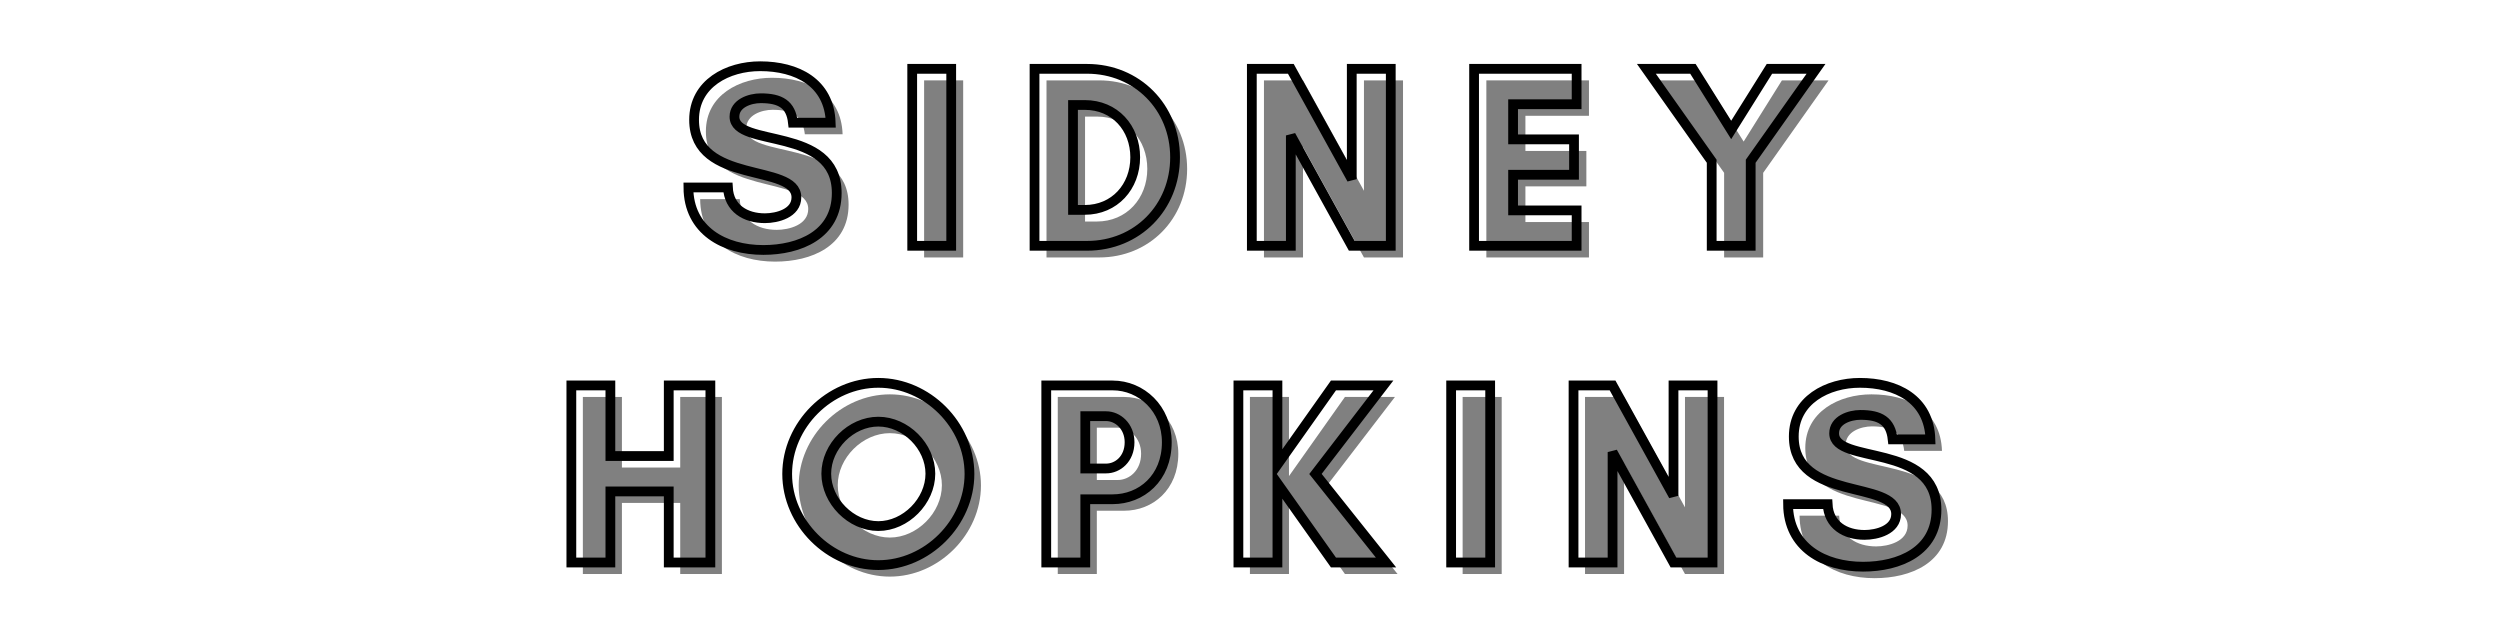 <svg xmlns="http://www.w3.org/2000/svg" width="300" viewBox="0 0 300 75" height="75" version="1.0"><g fill="#808080"><g><g><path d="M 10.125 -3.312 C 7.812 -3.312 5.812 -4.469 5.688 -7 L 0.938 -7 C 0.969 -1.812 5.25 0.5 9.938 0.5 C 14.281 0.5 18.75 -1.344 18.75 -6.344 C 18.75 -14.438 6.469 -11.719 6.469 -15.5 C 6.469 -17.094 8.312 -17.719 9.625 -17.719 C 11.969 -17.719 13.25 -17 13.5 -14.781 L 18.031 -14.781 C 17.875 -19.625 13.938 -21.562 9.562 -21.562 C 5.688 -21.562 1.625 -19.5 1.625 -15.125 C 1.625 -7.281 13.906 -9.938 13.906 -5.812 C 13.906 -3.906 11.594 -3.312 10.125 -3.312 Z M 10.125 -3.312" transform="translate(83.081 30.895)"/></g></g></g><g fill="#808080"><g><g><path d="M 6.562 0 L 6.562 -21.25 L 1.875 -21.25 L 1.875 0 Z M 6.562 0" transform="translate(109.019 30.895)"/></g></g></g><g fill="#808080"><g><g><path d="M 6.5 -4.312 L 6.5 -16.906 L 7.906 -16.906 C 11.531 -16.906 13.969 -14.156 13.969 -10.625 C 13.969 -7.094 11.5 -4.312 7.906 -4.312 Z M 1.875 -21.25 L 1.875 0 L 8.188 0 C 14.219 0 18.75 -4.625 18.75 -10.625 C 18.75 -16.625 14.188 -21.25 8.188 -21.25 Z M 1.875 -21.25" transform="translate(123.706 30.895)"/></g></g></g><g fill="#808080"><g><g><path d="M 18.562 0 L 18.562 -21.25 L 13.875 -21.25 L 13.875 -8 L 6.562 -21.25 L 1.875 -21.25 L 1.875 0 L 6.562 0 L 6.562 -13.25 L 13.875 0 Z M 18.562 0" transform="translate(149.8 30.895)"/></g></g></g><g fill="#808080"><g><g><path d="M 14.188 -4.25 L 6.562 -4.25 L 6.562 -8.531 L 13.875 -8.531 L 13.875 -12.781 L 6.562 -12.781 L 6.562 -17 L 14.188 -17 L 14.188 -21.25 L 1.875 -21.25 L 1.875 0 L 14.188 0 Z M 14.188 -4.25" transform="translate(176.488 30.895)"/></g></g></g><g fill="#808080"><g><g><path d="M 8.094 0 L 12.781 0 L 12.781 -10.156 L 20.625 -21.25 L 15.031 -21.25 L 10.438 -13.906 L 5.844 -21.25 L 0.25 -21.25 L 8.094 -10.156 Z M 8.094 0" transform="translate(198.8 30.895)"/></g></g></g><path transform="translate(30.382) scale(.347)" fill="none" d="M 176.953 75.465 C 170.293 75.465 164.545 72.124 164.162 64.834 L 150.505 64.834 C 150.583 79.774 162.913 86.445 176.425 86.445 C 188.935 86.445 201.805 81.135 201.805 66.746 C 201.805 43.425 166.435 51.255 166.435 40.354 C 166.435 35.764 171.745 33.975 175.525 33.975 C 182.275 33.975 185.965 36.045 186.662 42.435 L 199.723 42.435 C 199.273 28.485 187.945 22.905 175.333 22.905 C 164.162 22.905 152.473 28.834 152.473 41.445 C 152.473 64.035 187.855 56.374 187.855 68.254 C 187.855 73.755 181.195 75.465 176.953 75.465 Z M 241.393 85.005 L 241.393 23.805 L 227.905 23.805 L 227.905 85.005 Z M 283.513 72.585 L 283.513 36.304 L 287.563 36.304 C 297.992 36.304 305.023 44.246 305.023 54.394 C 305.023 64.564 297.913 72.585 287.563 72.585 Z M 270.205 23.805 L 270.205 85.005 L 288.373 85.005 C 305.755 85.005 318.805 71.685 318.805 54.394 C 318.805 37.125 305.665 23.805 288.373 23.805 Z M 393.403 85.005 L 393.403 23.805 L 379.915 23.805 L 379.915 61.954 L 358.843 23.805 L 345.355 23.805 L 345.355 85.005 L 358.843 85.005 L 358.843 46.834 L 379.915 85.005 Z M 457.675 72.765 L 435.703 72.765 L 435.703 60.435 L 456.775 60.435 L 456.775 48.195 L 435.703 48.195 L 435.703 36.045 L 457.675 36.045 L 457.675 23.805 L 422.215 23.805 L 422.215 85.005 L 457.675 85.005 Z M 504.385 85.005 L 517.873 85.005 L 517.873 55.755 L 540.463 23.805 L 524.353 23.805 L 511.123 44.944 L 497.893 23.805 L 481.795 23.805 L 504.385 55.755 Z M 504.385 85.005" stroke="#000" stroke-width="3.375"/><g fill="#808080"><g><g><path d="M 13.559 -21.246 L 13.559 -12.777 L 6.562 -12.777 L 6.562 -21.246 L 1.875 -21.246 L 1.875 0 L 6.562 0 L 6.562 -8.531 L 13.559 -8.531 L 13.559 0 L 18.559 0 L 18.559 -21.246 Z M 13.559 -21.246" transform="translate(68.068 68.881)"/></g></g></g><g fill="#808080"><g><g><path d="M 18.277 -10.656 C 18.277 -7.375 15.309 -4.375 12.031 -4.375 C 8.75 -4.375 5.781 -7.375 5.781 -10.656 C 5.781 -13.934 8.75 -16.902 12.031 -16.902 C 15.309 -16.902 18.277 -13.934 18.277 -10.656 Z M 22.965 -10.625 C 22.965 -16.496 17.902 -21.559 12.031 -21.559 C 6.156 -21.559 1.094 -16.496 1.094 -10.625 C 1.094 -4.75 6.156 0.312 12.031 0.312 C 17.902 0.312 22.965 -4.75 22.965 -10.625 Z M 22.965 -10.625" transform="translate(94.75 68.881)"/></g></g></g><g fill="#808080"><g><g><path d="M 6.562 -7.594 L 9.844 -7.594 C 13.277 -7.594 16.34 -10.125 16.34 -14.434 C 16.34 -18.465 13.277 -21.246 9.844 -21.246 L 1.875 -21.246 L 1.875 0 L 6.562 0 Z M 9.062 -17.559 C 10.438 -17.559 11.875 -16.371 11.875 -14.434 C 11.875 -12.402 10.438 -11.281 9.062 -11.281 L 6.562 -11.281 L 6.562 -17.559 Z M 9.062 -17.559" transform="translate(125.057 68.881)"/></g></g></g><g fill="#808080"><g><g><path d="M 6.562 -9.5 L 13.277 0 L 19.59 0 L 11.125 -10.625 L 19.277 -21.246 L 13.277 -21.246 L 6.562 -11.75 L 6.562 -21.246 L 1.875 -21.246 L 1.875 0 L 6.562 0 Z M 6.562 -9.5" transform="translate(148.115 68.881)"/></g></g></g><g fill="#808080"><g><g><path d="M 6.562 0 L 6.562 -21.246 L 1.875 -21.246 L 1.875 0 Z M 6.562 0" transform="translate(173.641 68.881)"/></g></g></g><g fill="#808080"><g><g><path d="M 18.559 0 L 18.559 -21.246 L 13.871 -21.246 L 13.871 -8 L 6.562 -21.246 L 1.875 -21.246 L 1.875 0 L 6.562 0 L 6.562 -13.246 L 13.871 0 Z M 18.559 0" transform="translate(188.327 68.881)"/></g></g></g><g fill="#808080"><g><g><path d="M 10.125 -3.312 C 7.812 -3.312 5.812 -4.469 5.688 -7 L 0.938 -7 C 0.969 -1.812 5.25 0.5 9.938 0.5 C 14.277 0.5 18.746 -1.344 18.746 -6.344 C 18.746 -14.434 6.469 -11.719 6.469 -15.496 C 6.469 -17.09 8.312 -17.715 9.625 -17.715 C 11.969 -17.715 13.246 -16.996 13.496 -14.777 L 18.027 -14.777 C 17.871 -19.621 13.934 -21.559 9.562 -21.559 C 5.688 -21.559 1.625 -19.496 1.625 -15.121 C 1.625 -7.281 13.902 -9.938 13.902 -5.812 C 13.902 -3.906 11.594 -3.312 10.125 -3.312 Z M 10.125 -3.312" transform="translate(215.01 68.881)"/></g></g></g><path transform="matrix(.75 0 0 .75 30.382 37.5)" fill="none" d="M 66.491 11.672 L 66.491 22.964 L 57.152 22.964 L 57.152 11.672 L 50.907 11.672 L 50.907 40 L 57.152 40 L 57.152 28.63 L 66.491 28.63 L 66.491 40 L 73.152 40 L 73.152 11.672 Z M 108.35 25.792 C 108.35 30.167 104.397 34.172 100.022 34.172 C 95.647 34.172 91.694 30.167 91.694 25.792 C 91.694 21.417 95.647 17.464 100.022 17.464 C 104.397 17.464 108.35 21.417 108.35 25.792 Z M 114.605 25.833 C 114.605 18 107.855 11.255 100.022 11.255 C 92.189 11.255 85.439 18 85.439 25.833 C 85.439 33.661 92.189 40.417 100.022 40.417 C 107.855 40.417 114.605 33.661 114.605 25.833 Z M 133.136 29.88 L 137.511 29.88 C 142.1 29.88 146.178 26.505 146.178 20.755 C 146.178 15.375 142.1 11.672 137.511 11.672 L 126.892 11.672 L 126.892 40 L 133.136 40 Z M 136.475 16.589 C 138.303 16.589 140.22 18.172 140.22 20.755 C 140.22 23.464 138.303 24.958 136.475 24.958 L 133.136 24.958 L 133.136 16.589 Z M 163.881 27.339 L 172.845 40 L 181.256 40 L 169.965 25.833 L 180.84 11.672 L 172.845 11.672 L 163.881 24.339 L 163.881 11.672 L 157.636 11.672 L 157.636 40 L 163.881 40 Z M 197.918 40 L 197.918 11.672 L 191.673 11.672 L 191.673 40 Z M 233.496 40 L 233.496 11.672 L 227.251 11.672 L 227.251 29.328 L 217.501 11.672 L 211.256 11.672 L 211.256 40 L 217.501 40 L 217.501 22.333 L 227.251 40 Z M 257.824 35.583 C 254.741 35.583 252.079 34.042 251.907 30.661 L 245.579 30.661 C 245.621 37.578 251.324 40.672 257.579 40.672 C 263.366 40.672 269.329 38.208 269.329 31.547 C 269.329 20.755 252.954 24.375 252.954 19.333 C 252.954 17.208 255.412 16.385 257.162 16.385 C 260.287 16.385 261.996 17.339 262.319 20.297 L 268.36 20.297 C 268.157 13.839 262.912 11.255 257.074 11.255 C 251.907 11.255 246.496 14.005 246.496 19.844 C 246.496 30.297 262.871 26.745 262.871 32.25 C 262.871 34.792 259.787 35.583 257.824 35.583 Z M 257.824 35.583" stroke="#000" stroke-width="1.563"/></svg>